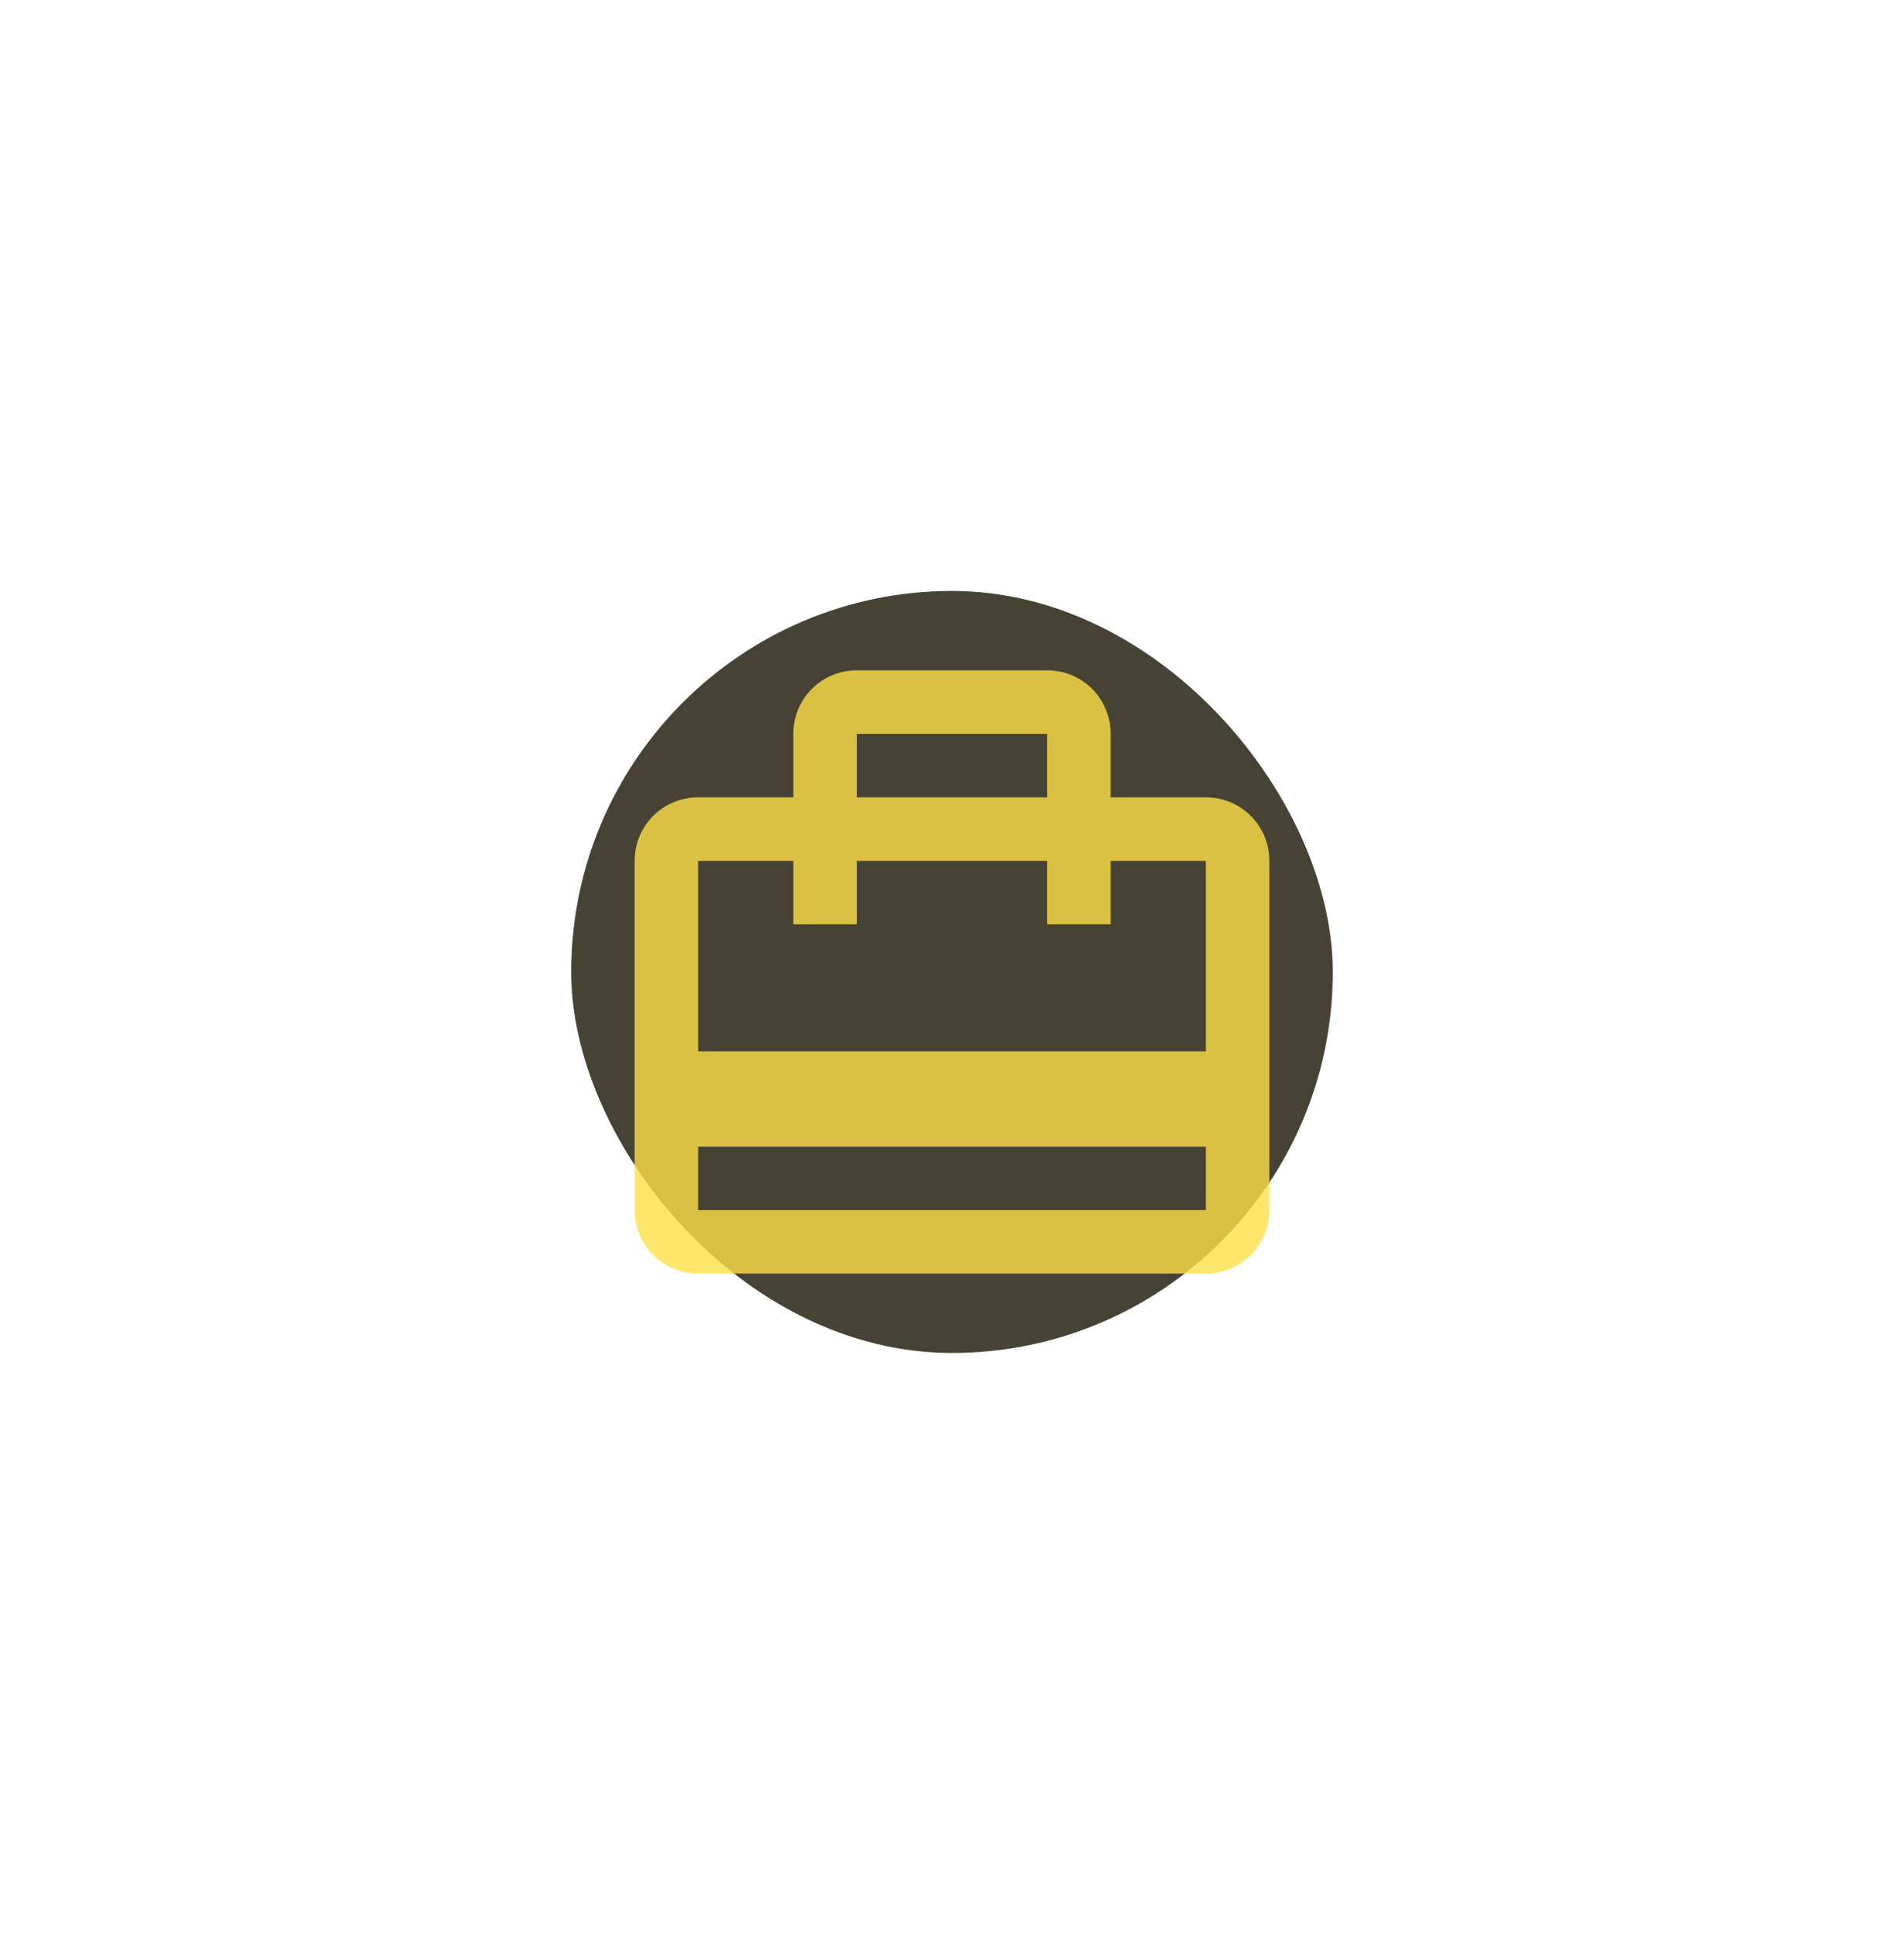 <svg width="60" height="61" viewBox="0 0 60 61" fill="none" xmlns="http://www.w3.org/2000/svg">
<g filter="url(#filter0_d_203_1735)">
<rect x="18" y="18.613" width="24" height="24" rx="12" fill="#464334"/>
<path d="M38 25.113H35V23.113C35 22.003 34.11 21.113 33 21.113H27C25.89 21.113 25 22.003 25 23.113V25.113H22C20.89 25.113 20 26.003 20 27.113V38.113C20 39.223 20.89 40.113 22 40.113H38C39.11 40.113 40 39.223 40 38.113V27.113C40 26.003 39.11 25.113 38 25.113ZM27 23.113H33V25.113H27V23.113ZM38 38.113H22V36.113H38V38.113ZM38 33.113H22V27.113H25V29.113H27V27.113H33V29.113H35V27.113H38V33.113Z" fill="#FFE048" fill-opacity="0.8"/>
</g>
<defs>
<filter id="filter0_d_203_1735" x="0" y="0.613" width="60" height="60" filterUnits="userSpaceOnUse" color-interpolation-filters="sRGB">
<feFlood flood-opacity="0" result="BackgroundImageFix"/>
<feColorMatrix in="SourceAlpha" type="matrix" values="0 0 0 0 0 0 0 0 0 0 0 0 0 0 0 0 0 0 127 0" result="hardAlpha"/>
<feMorphology radius="3" operator="dilate" in="SourceAlpha" result="effect1_dropShadow_203_1735"/>
<feOffset/>
<feGaussianBlur stdDeviation="7.5"/>
<feComposite in2="hardAlpha" operator="out"/>
<feColorMatrix type="matrix" values="0 0 0 0 0.839 0 0 0 0 0.746 0 0 0 0 0.278 0 0 0 0.23 0"/>
<feBlend mode="normal" in2="BackgroundImageFix" result="effect1_dropShadow_203_1735"/>
<feBlend mode="normal" in="SourceGraphic" in2="effect1_dropShadow_203_1735" result="shape"/>
</filter>
</defs>
</svg>
